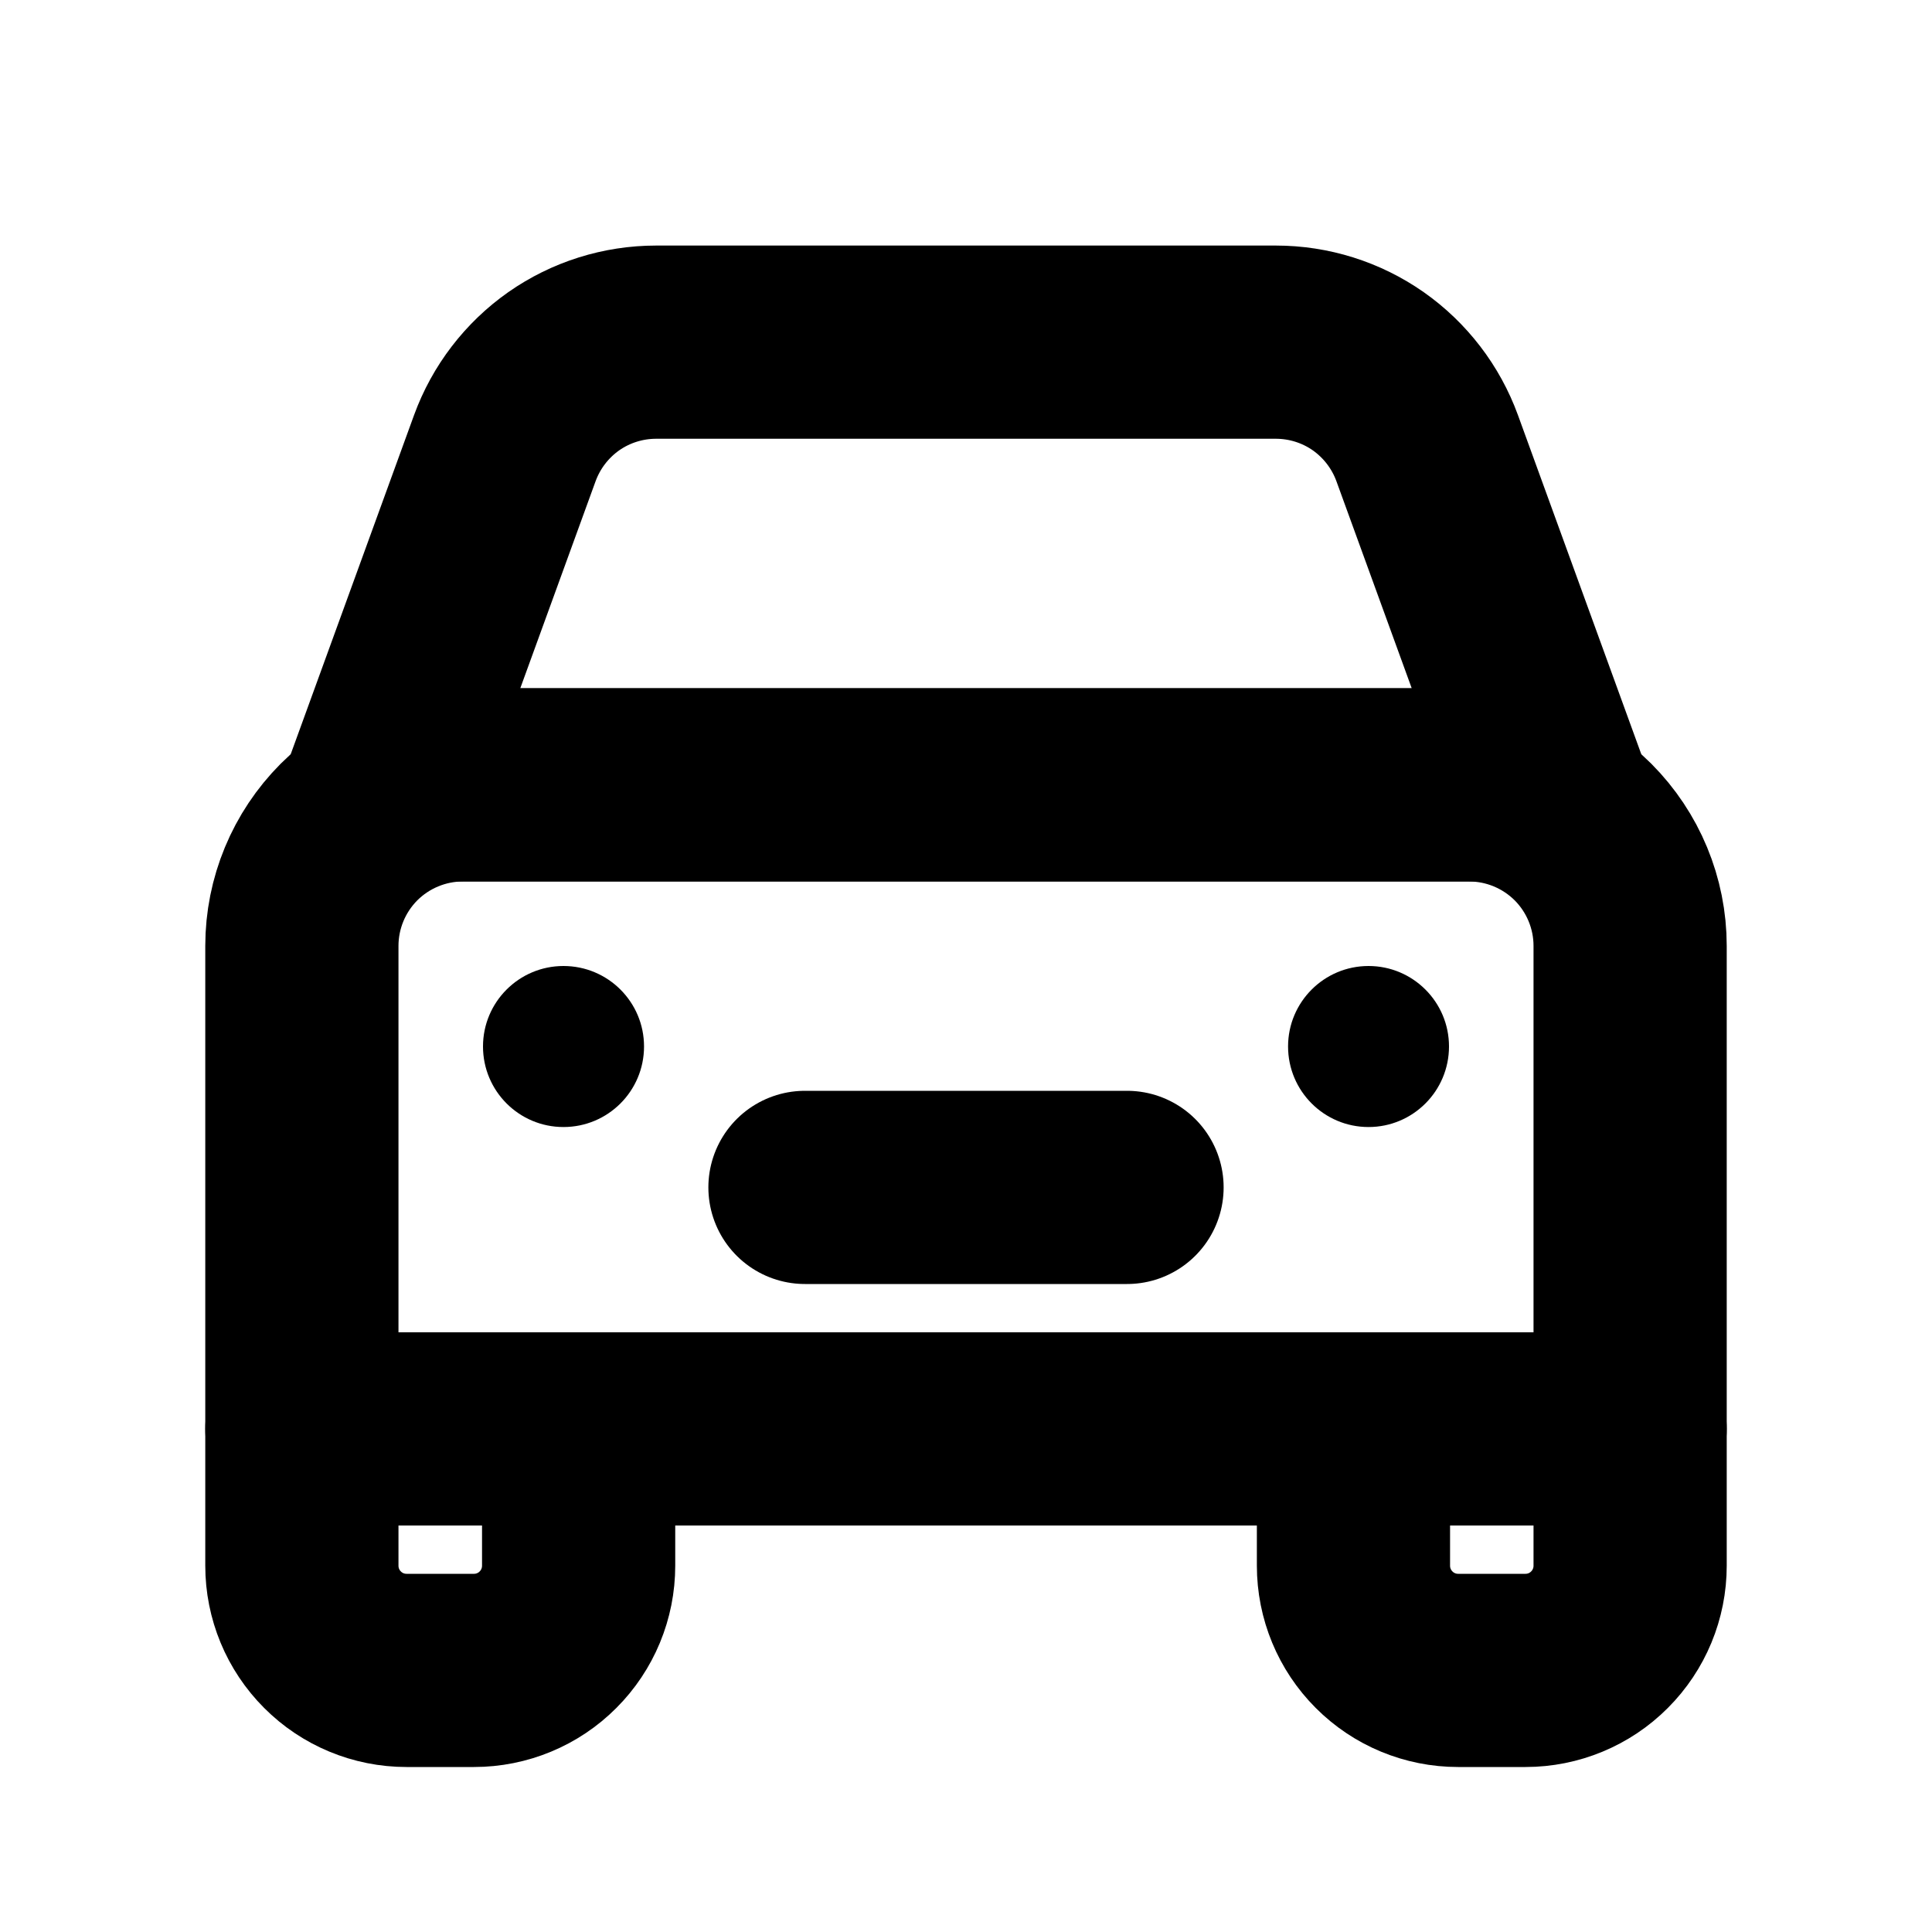 <svg width="20" height="20" viewBox="0 0 20 20" fill="none" xmlns="http://www.w3.org/2000/svg">
<path d="M3.125 9.792C3.125 9.35 3.301 8.926 3.613 8.613C3.926 8.301 4.35 8.125 4.792 8.125H15.208C15.65 8.125 16.074 8.301 16.387 8.613C16.699 8.926 16.875 9.35 16.875 9.792V14.792H3.125V9.792Z" stroke="black" stroke-width="2" stroke-linecap="round" stroke-linejoin="round"/>
<path d="M5.833 11.667C6.294 11.667 6.667 11.294 6.667 10.833C6.667 10.373 6.294 10 5.833 10C5.373 10 5 10.373 5 10.833C5 11.294 5.373 11.667 5.833 11.667Z" fill="black"/>
<path d="M14.167 11.667C14.627 11.667 15 11.294 15 10.833C15 10.373 14.627 10 14.167 10C13.707 10 13.334 10.373 13.334 10.833C13.334 11.294 13.707 11.667 14.167 11.667Z" fill="black"/>
<path d="M8.333 12.292H11.667M5.226 4.639C5.343 4.318 5.556 4.04 5.836 3.843C6.116 3.647 6.45 3.542 6.793 3.542H13.207C13.55 3.542 13.884 3.647 14.164 3.843C14.444 4.04 14.657 4.318 14.774 4.639L16.042 8.125H3.958L5.226 4.639ZM3.125 14.792H5.99V16.208C5.99 16.496 5.876 16.771 5.673 16.974C5.47 17.178 5.194 17.292 4.907 17.292H4.208C3.921 17.292 3.645 17.178 3.442 16.974C3.239 16.771 3.125 16.496 3.125 16.208V14.792ZM14.011 14.792H16.875V16.208C16.875 16.496 16.761 16.771 16.558 16.974C16.355 17.178 16.079 17.292 15.792 17.292H15.094C14.807 17.292 14.531 17.178 14.328 16.974C14.125 16.771 14.011 16.496 14.011 16.208V14.792Z" stroke="black" stroke-width="2" stroke-linecap="round" stroke-linejoin="round"/>
</svg>
